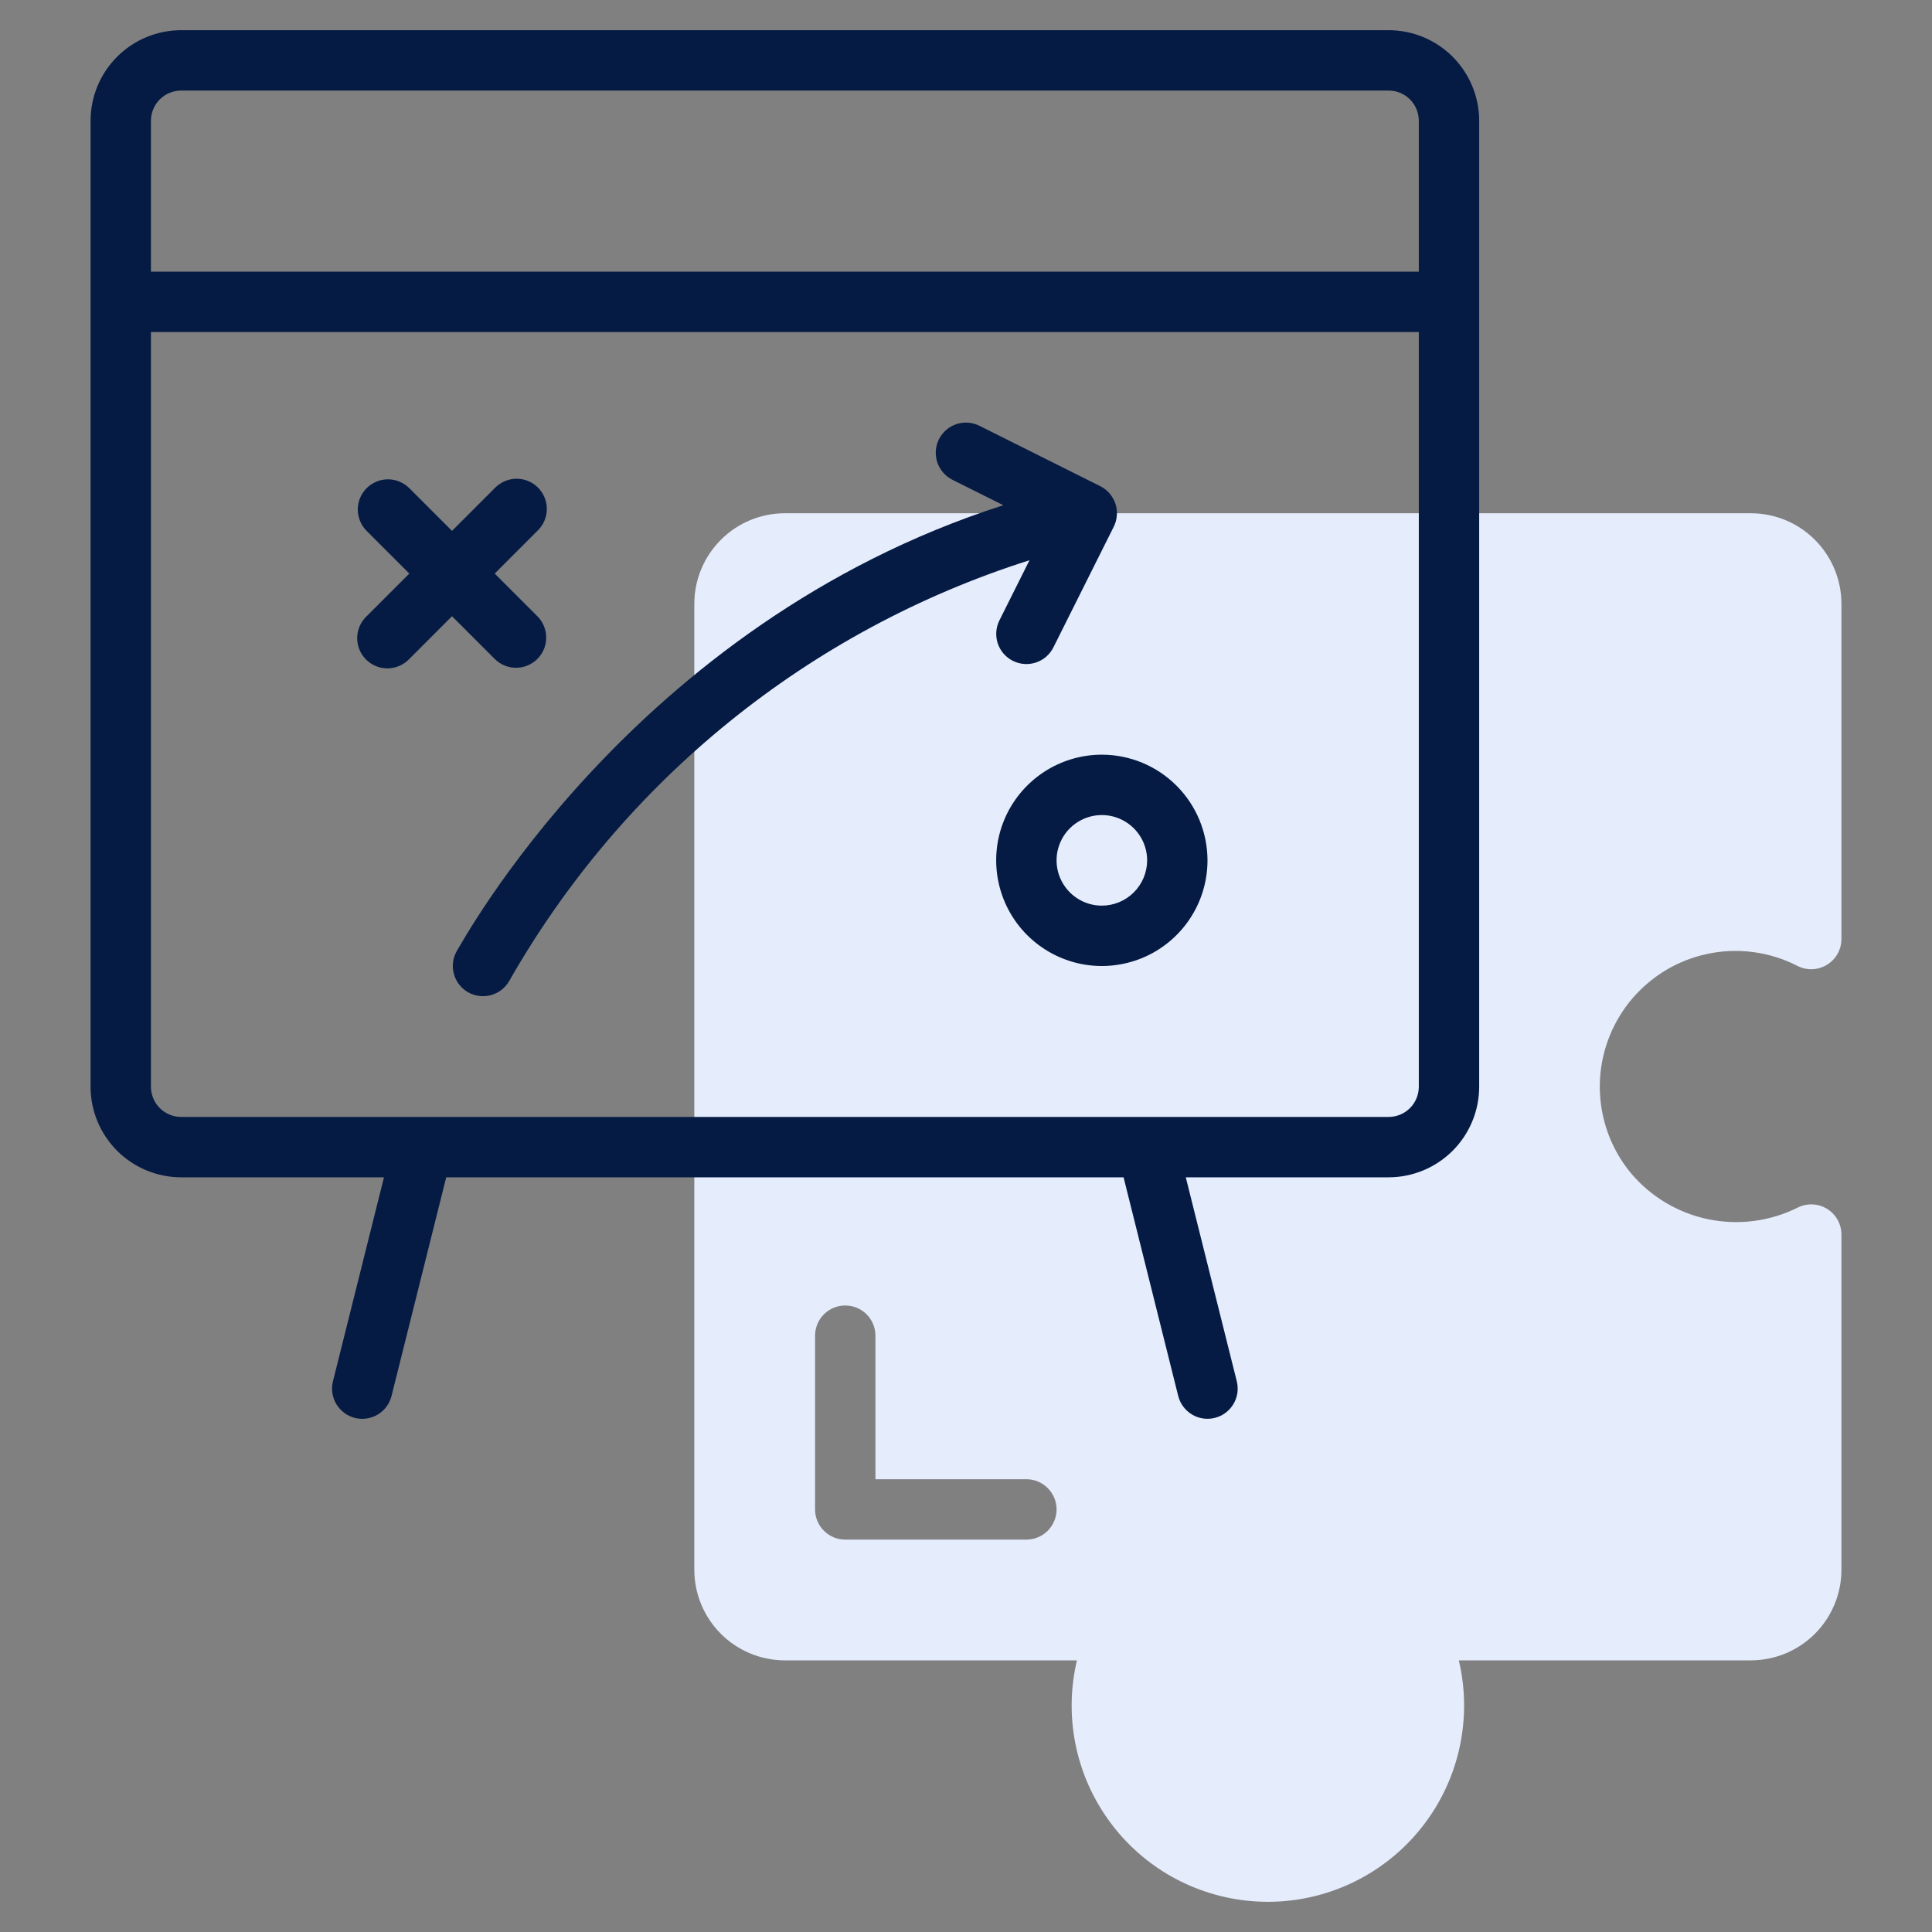 <svg width="50" height="50" viewBox="0 0 50 50" fill="none" xmlns="http://www.w3.org/2000/svg">
<rect x="0" y="0" width="50" height="50" fill="#808080" stroke="none"/>
<path d="M44.149 24.695C44.95 24.515 45.789 24.623 46.519 24.998C46.638 25.059 46.771 25.088 46.904 25.083C47.038 25.078 47.168 25.038 47.282 24.968C47.396 24.899 47.491 24.801 47.556 24.684C47.622 24.568 47.656 24.436 47.656 24.302V15.626C47.656 15.005 47.408 14.409 46.969 13.97C46.53 13.53 45.934 13.283 45.312 13.283H20.312C19.691 13.283 19.095 13.53 18.656 13.97C18.217 14.409 17.969 15.005 17.969 15.626V40.626C17.969 41.248 18.217 41.843 18.656 42.283C19.095 42.722 19.691 42.969 20.312 42.97H27.871C27.706 43.667 27.69 44.392 27.825 45.095C27.959 45.799 28.242 46.466 28.653 47.053C29.064 47.64 29.594 48.134 30.209 48.501C30.825 48.868 31.511 49.101 32.222 49.184C32.934 49.268 33.656 49.199 34.339 48.984C35.022 48.769 35.652 48.411 36.188 47.935C36.723 47.458 37.152 46.874 37.445 46.221C37.739 45.567 37.89 44.858 37.891 44.142C37.891 43.747 37.845 43.354 37.754 42.97H45.312C45.934 42.969 46.53 42.722 46.969 42.283C47.408 41.843 47.656 41.248 47.656 40.626V31.95C47.656 31.816 47.622 31.685 47.556 31.568C47.491 31.452 47.397 31.354 47.283 31.284C47.169 31.214 47.038 31.175 46.905 31.17C46.771 31.165 46.639 31.194 46.52 31.255C45.803 31.611 44.988 31.716 44.205 31.553C43.422 31.39 42.717 30.968 42.203 30.355C41.821 29.891 41.565 29.338 41.459 28.747C41.352 28.156 41.398 27.548 41.594 26.981C41.789 26.413 42.126 25.905 42.574 25.505C43.021 25.104 43.563 24.826 44.149 24.695ZM26.562 39.845H21.875C21.668 39.845 21.469 39.763 21.323 39.616C21.176 39.47 21.094 39.271 21.094 39.064V34.567C21.094 34.36 21.176 34.161 21.323 34.014C21.469 33.868 21.668 33.786 21.875 33.786C22.082 33.786 22.281 33.868 22.427 34.014C22.574 34.161 22.656 34.36 22.656 34.567V38.282H26.562C26.77 38.282 26.968 38.365 27.115 38.511C27.261 38.658 27.344 38.856 27.344 39.064C27.344 39.271 27.261 39.47 27.115 39.616C26.968 39.763 26.77 39.845 26.562 39.845Z" fill="#E5ECFC"/>
<path d="M35.938 0.781H4.688C4.066 0.782 3.47 1.029 3.031 1.468C2.592 1.908 2.344 2.504 2.344 3.125V28.125C2.344 28.746 2.592 29.342 3.031 29.782C3.47 30.221 4.066 30.468 4.688 30.469H9.937L8.617 35.748C8.567 35.949 8.598 36.162 8.705 36.339C8.812 36.517 8.984 36.645 9.185 36.696C9.386 36.746 9.599 36.714 9.777 36.608C9.955 36.501 10.083 36.328 10.133 36.127L11.548 30.469H29.078L30.492 36.127C30.517 36.227 30.561 36.32 30.623 36.403C30.684 36.485 30.76 36.554 30.848 36.607C30.936 36.66 31.034 36.695 31.135 36.71C31.237 36.725 31.34 36.72 31.44 36.695C31.539 36.67 31.633 36.626 31.715 36.565C31.797 36.504 31.867 36.427 31.92 36.339C31.973 36.251 32.007 36.154 32.023 36.052C32.038 35.951 32.032 35.847 32.008 35.748L30.688 30.469H35.938C36.559 30.468 37.155 30.221 37.594 29.782C38.033 29.342 38.281 28.746 38.281 28.125V3.125C38.281 2.504 38.033 1.908 37.594 1.468C37.155 1.029 36.559 0.782 35.938 0.781ZM4.688 2.344H35.938C36.145 2.344 36.343 2.426 36.49 2.573C36.636 2.719 36.718 2.918 36.719 3.125V7.031H3.906V3.125C3.907 2.918 3.989 2.719 4.135 2.573C4.282 2.426 4.48 2.344 4.688 2.344ZM35.938 28.906H4.688C4.48 28.906 4.282 28.824 4.135 28.677C3.989 28.531 3.907 28.332 3.906 28.125V8.594H36.719V28.125C36.718 28.332 36.636 28.531 36.49 28.677C36.343 28.824 36.145 28.906 35.938 28.906Z" fill="#051B43"/>
<path d="M25.864 16.057C25.772 16.242 25.757 16.456 25.822 16.652C25.888 16.849 26.029 17.011 26.214 17.103C26.399 17.196 26.613 17.211 26.809 17.146C27.006 17.081 27.168 16.941 27.261 16.756L28.824 13.631C28.87 13.539 28.897 13.439 28.904 13.337C28.912 13.234 28.899 13.132 28.866 13.034C28.834 12.937 28.782 12.847 28.715 12.769C28.648 12.692 28.566 12.628 28.474 12.582L25.349 11.02C25.258 10.974 25.158 10.946 25.055 10.939C24.953 10.931 24.85 10.944 24.752 10.976C24.655 11.009 24.564 11.06 24.487 11.127C24.409 11.195 24.346 11.277 24.299 11.368C24.253 11.46 24.226 11.56 24.219 11.663C24.212 11.765 24.225 11.868 24.257 11.966C24.29 12.063 24.341 12.153 24.409 12.231C24.477 12.308 24.559 12.372 24.651 12.418L25.965 13.075C16.319 16.17 11.896 24.524 11.825 24.606C11.774 24.695 11.74 24.793 11.726 24.895C11.712 24.996 11.718 25.099 11.745 25.199C11.771 25.298 11.816 25.391 11.878 25.473C11.94 25.554 12.018 25.623 12.106 25.675C12.195 25.727 12.293 25.76 12.395 25.774C12.496 25.788 12.6 25.782 12.699 25.756C12.798 25.729 12.891 25.684 12.973 25.622C13.055 25.56 13.123 25.482 13.175 25.394C16.133 20.197 20.942 16.306 26.643 14.499L25.864 16.057Z" fill="#051B43"/>
<path d="M28.516 19.531C27.975 19.531 27.446 19.692 26.997 19.992C26.547 20.293 26.196 20.72 25.989 21.219C25.782 21.719 25.728 22.269 25.834 22.799C25.939 23.329 26.2 23.817 26.582 24.199C26.965 24.581 27.452 24.842 27.982 24.948C28.513 25.053 29.062 24.999 29.562 24.792C30.062 24.585 30.489 24.234 30.789 23.785C31.09 23.335 31.25 22.806 31.25 22.266C31.249 21.541 30.961 20.846 30.448 20.333C29.936 19.82 29.241 19.532 28.516 19.531ZM28.516 23.438C28.284 23.438 28.057 23.369 27.865 23.24C27.672 23.111 27.522 22.928 27.433 22.714C27.344 22.5 27.321 22.264 27.366 22.037C27.412 21.81 27.523 21.601 27.687 21.437C27.851 21.273 28.06 21.162 28.287 21.116C28.514 21.071 28.75 21.094 28.964 21.183C29.178 21.272 29.361 21.422 29.49 21.615C29.619 21.807 29.688 22.034 29.688 22.266C29.687 22.576 29.564 22.874 29.344 23.094C29.124 23.314 28.826 23.437 28.516 23.438Z" fill="#051B43"/>
<path d="M12.803 17.053C12.949 17.2 13.148 17.282 13.355 17.282C13.562 17.282 13.761 17.2 13.908 17.053C14.054 16.907 14.136 16.708 14.136 16.501C14.136 16.294 14.054 16.095 13.908 15.949L12.803 14.844L13.923 13.723C13.995 13.651 14.053 13.565 14.092 13.47C14.131 13.375 14.152 13.273 14.152 13.171C14.152 13.068 14.131 12.967 14.092 12.872C14.053 12.777 13.995 12.691 13.923 12.618C13.85 12.546 13.764 12.488 13.669 12.449C13.575 12.41 13.473 12.39 13.37 12.39C13.268 12.39 13.166 12.41 13.072 12.449C12.977 12.488 12.891 12.546 12.818 12.618L11.698 13.739L10.593 12.634C10.52 12.562 10.434 12.504 10.339 12.465C10.245 12.425 10.143 12.405 10.041 12.405C9.938 12.405 9.836 12.425 9.742 12.465C9.647 12.504 9.561 12.562 9.488 12.634C9.416 12.707 9.358 12.793 9.319 12.887C9.28 12.982 9.259 13.084 9.259 13.186C9.259 13.289 9.28 13.391 9.319 13.485C9.358 13.58 9.416 13.666 9.488 13.739L10.593 14.844L9.473 15.964C9.326 16.11 9.244 16.309 9.244 16.516C9.244 16.724 9.326 16.922 9.473 17.069C9.619 17.215 9.818 17.297 10.025 17.297C10.232 17.297 10.431 17.215 10.578 17.069L11.698 15.948L12.803 17.053Z" fill="#051B43"/>
</svg>
